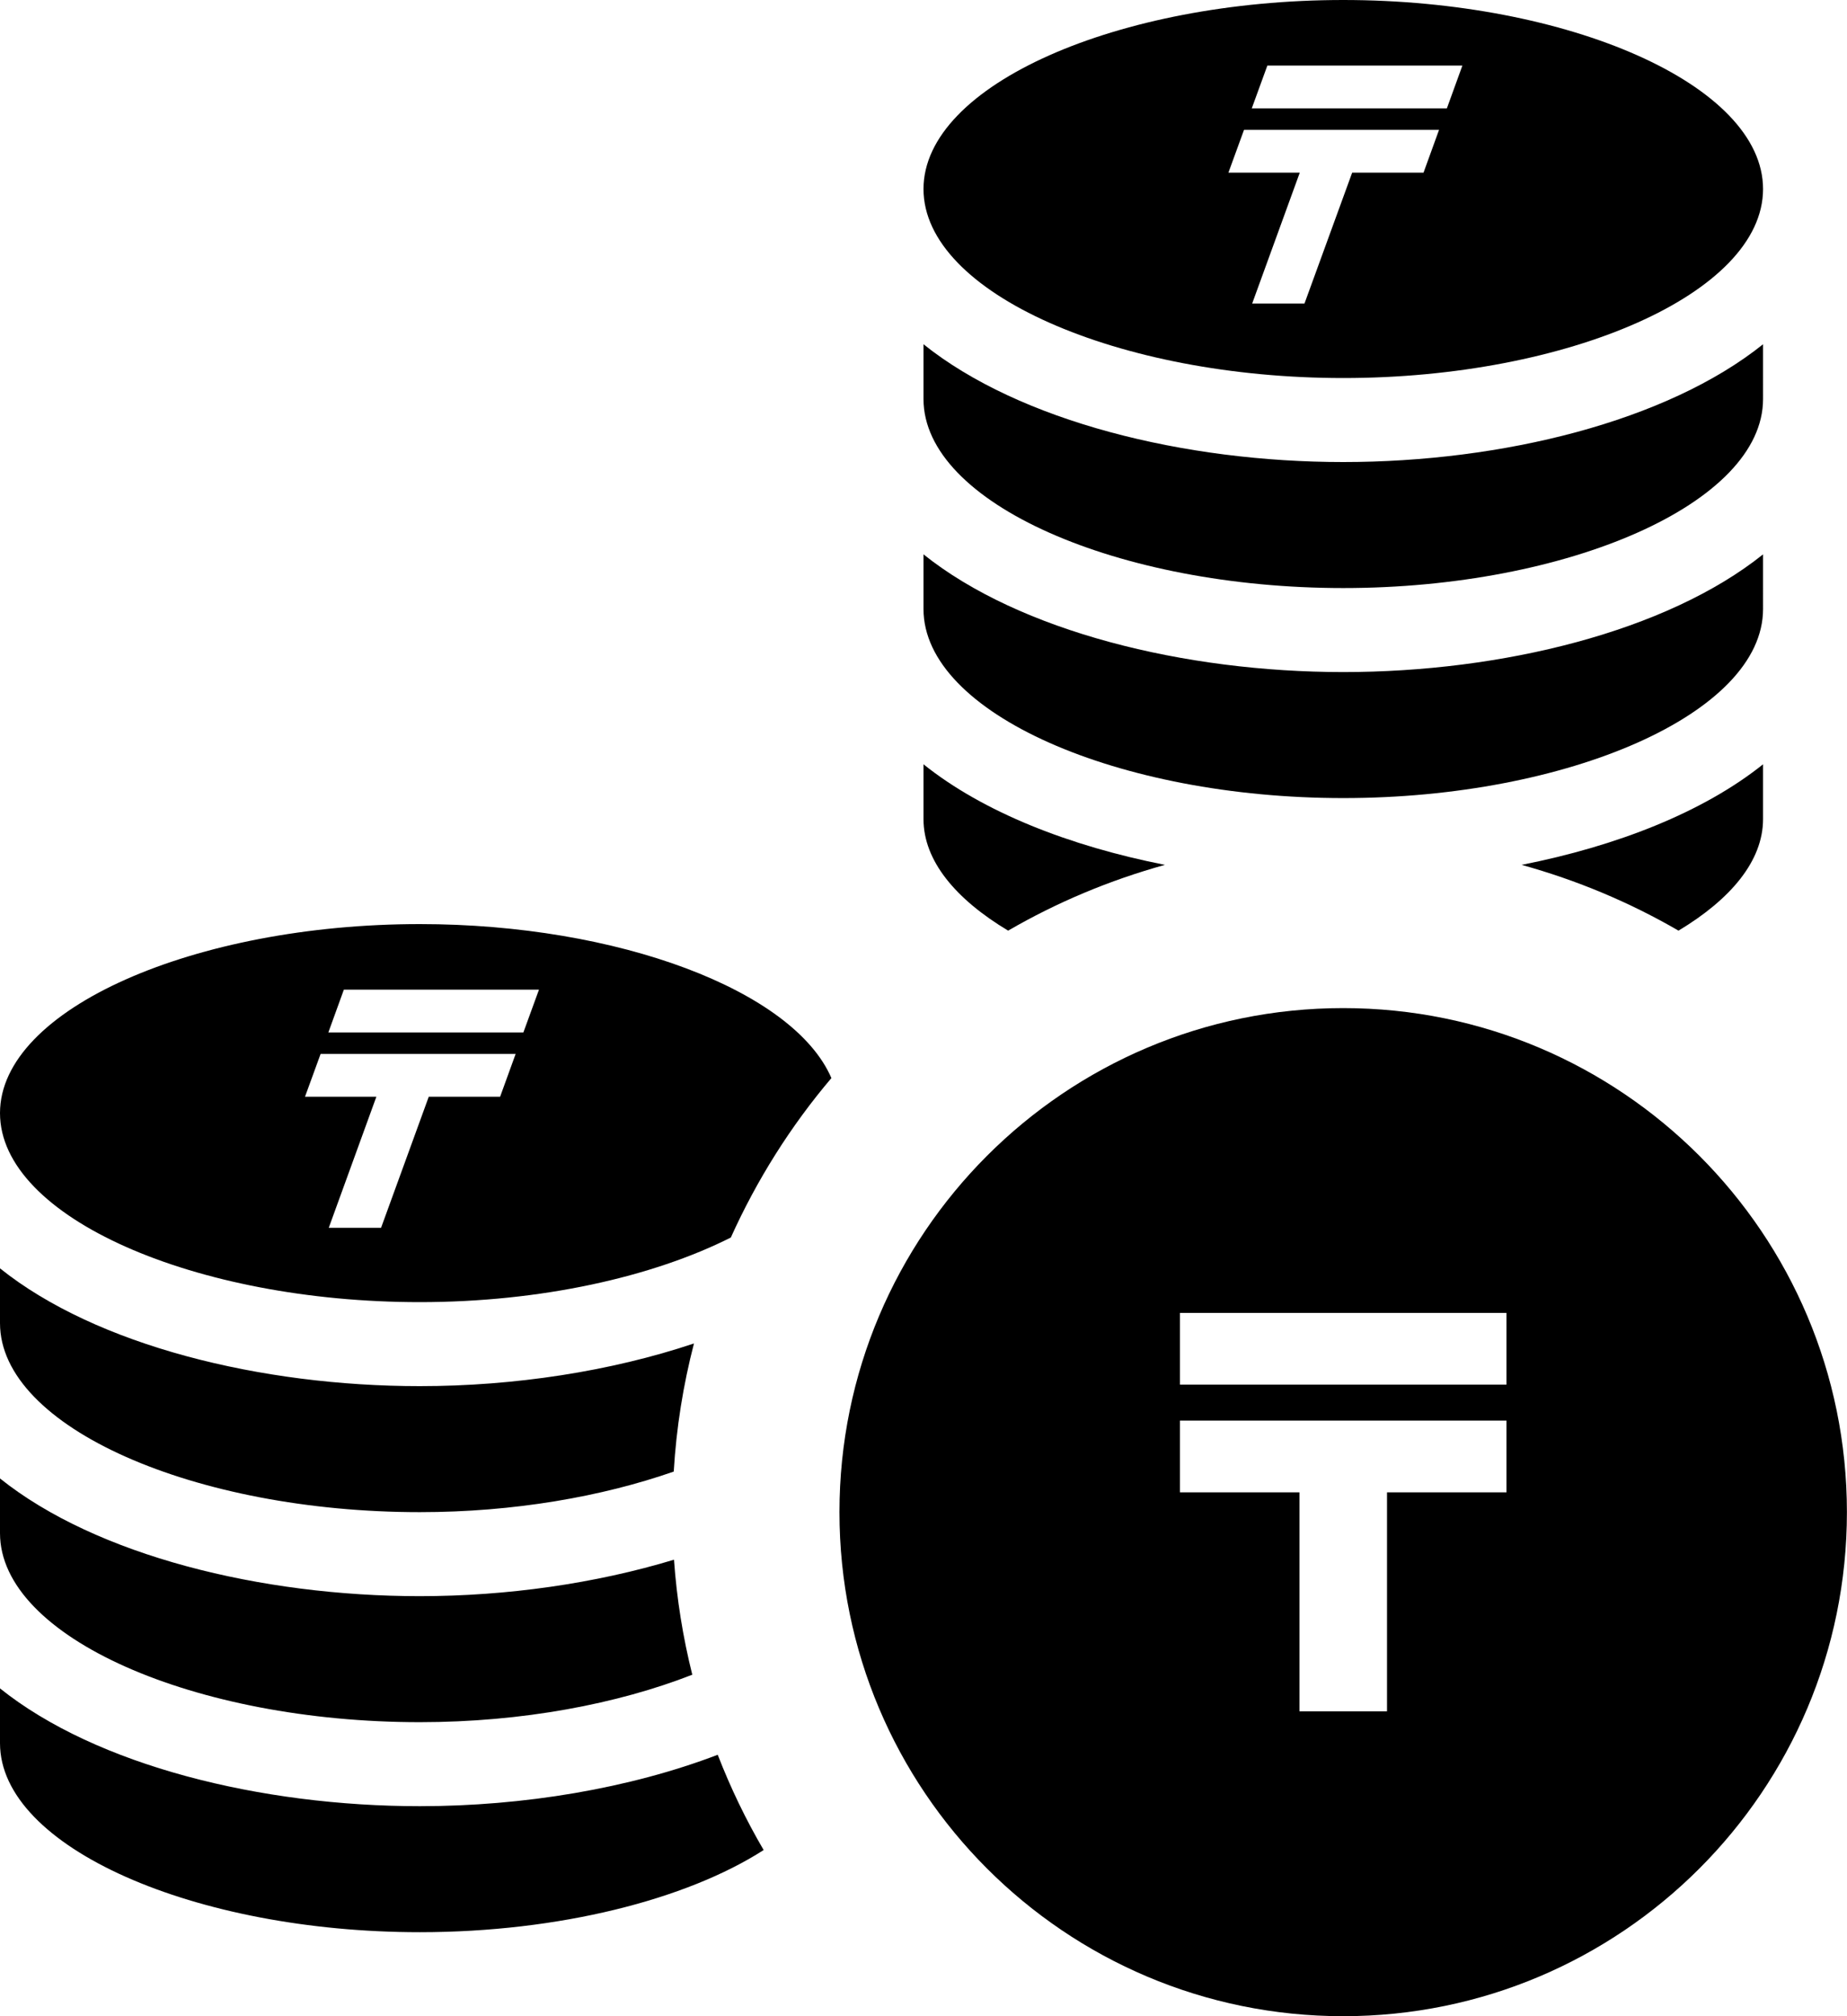 <svg version="1.1" id="svg-features-item" xmlns="http://www.w3.org/2000/svg" xmlns:xlink="http://www.w3.org/1999/xlink" x="0px" y="0px"
	  viewBox="0 0 22 24" enable-background="new 0 0 22 24" xml:space="preserve">
<g>
	<defs>
		<rect id="SVGID_1_" width="22" height="24"/>
	</defs>
	<clipPath id="SVGID_2_">
		<use xlink:href="#SVGID_1_"  overflow="visible"/>
	</clipPath>
	<path clip-path="url(#SVGID_2_)" d="M5,18c1.122,0,2.171-0.185,3.025-0.483c0.031-0.523,0.113-1.032,0.241-1.525
		C7.275,16.324,6.127,16.5,5,16.5c-1.891,0-3.854-0.484-5-1.402v0.652C0,16.993,2.328,18,5,18"/>
	<path clip-path="url(#SVGID_2_)" d="M12.008,11.078c0.581-0.337,1.207-0.6,1.868-0.783
		C12.744,10.072,11.713,9.669,11,9.098V9.75C11,10.249,11.386,10.705,12.008,11.078"/>
	<path clip-path="url(#SVGID_2_)" d="M19.993,11.078C20.614,10.705,21,10.249,21,9.75V9.098
		c-0.714,0.571-1.744,0.974-2.876,1.197C18.785,10.478,19.412,10.741,19.993,11.078"/>
	<path clip-path="url(#SVGID_2_)" d="M16,9.5c2.673,0,5-1.007,5-2.25V6.599C19.854,7.516,17.892,8,16,8
		c-1.891,0-3.854-0.484-5-1.401V7.25C11,8.493,13.328,9.5,16,9.5"/>
	<path clip-path="url(#SVGID_2_)" d="M16,7c2.673,0,5-1.007,5-2.25V4.098C19.854,5.016,17.892,5.5,16,5.5
		c-1.891,0-3.854-0.484-5-1.402V4.75C11,5.993,13.328,7,16,7"/>
	<path clip-path="url(#SVGID_2_)" d="M5,21.5c-1.891,0-3.854-0.484-5-1.402v0.652C0,21.993,2.328,23,5,23
		c1.656,0,3.177-0.388,4.096-0.978c-0.211-0.36-0.394-0.739-0.547-1.134C7.499,21.289,6.236,21.5,5,21.5"/>
	<path clip-path="url(#SVGID_2_)" d="M15.999,12c-3.313,0-6,2.688-6,6c0,3.313,2.687,6,6,6c3.313,0,6-2.687,6-6
		C21.999,14.688,19.313,12,15.999,12 M17.944,17.764h-1.423v2.607h-1.043v-2.607h-1.423v-0.854h3.889V17.764z M17.944,16.482h-1.423
		h-1.043h-1.423v-0.854h3.889V16.482z"/>
	<path clip-path="url(#SVGID_2_)" d="M5,20.5c1.222,0,2.358-0.218,3.246-0.565c-0.111-0.443-0.185-0.9-0.218-1.369
		C7.094,18.849,6.039,19,5,19c-1.891,0-3.854-0.484-5-1.401v0.651C0,19.493,2.328,20.5,5,20.5"/>
	<path clip-path="url(#SVGID_2_)" d="M5,11c-2.672,0-5,1.007-5,2.25s2.328,2.25,5,2.25
		c1.445,0,2.775-0.301,3.705-0.769c0.311-0.689,0.714-1.328,1.198-1.898C9.453,11.79,7.364,11,5,11 M5.957,13.055h-0.85l-0.568,1.56
		H3.916l0.567-1.56h-0.85l0.186-0.51h2.323L5.957,13.055z M6.234,12.29h-0.85H4.761h-0.85l0.185-0.51H6.42L6.234,12.29z"/>
	<path clip-path="url(#SVGID_2_)" d="M16,0c-2.672,0-5,1.007-5,2.25c0,1.243,2.328,2.25,5,2.25
		c2.674,0,5-1.007,5-2.25C21,1.007,18.674,0,16,0 M16.956,2.055h-0.85l-0.568,1.558h-0.623l0.567-1.558h-0.85l0.186-0.51h2.323
		L16.956,2.055z M17.234,1.29h-0.85h-0.623h-0.851l0.186-0.51h2.323L17.234,1.29z"/>
</g>
</svg>
